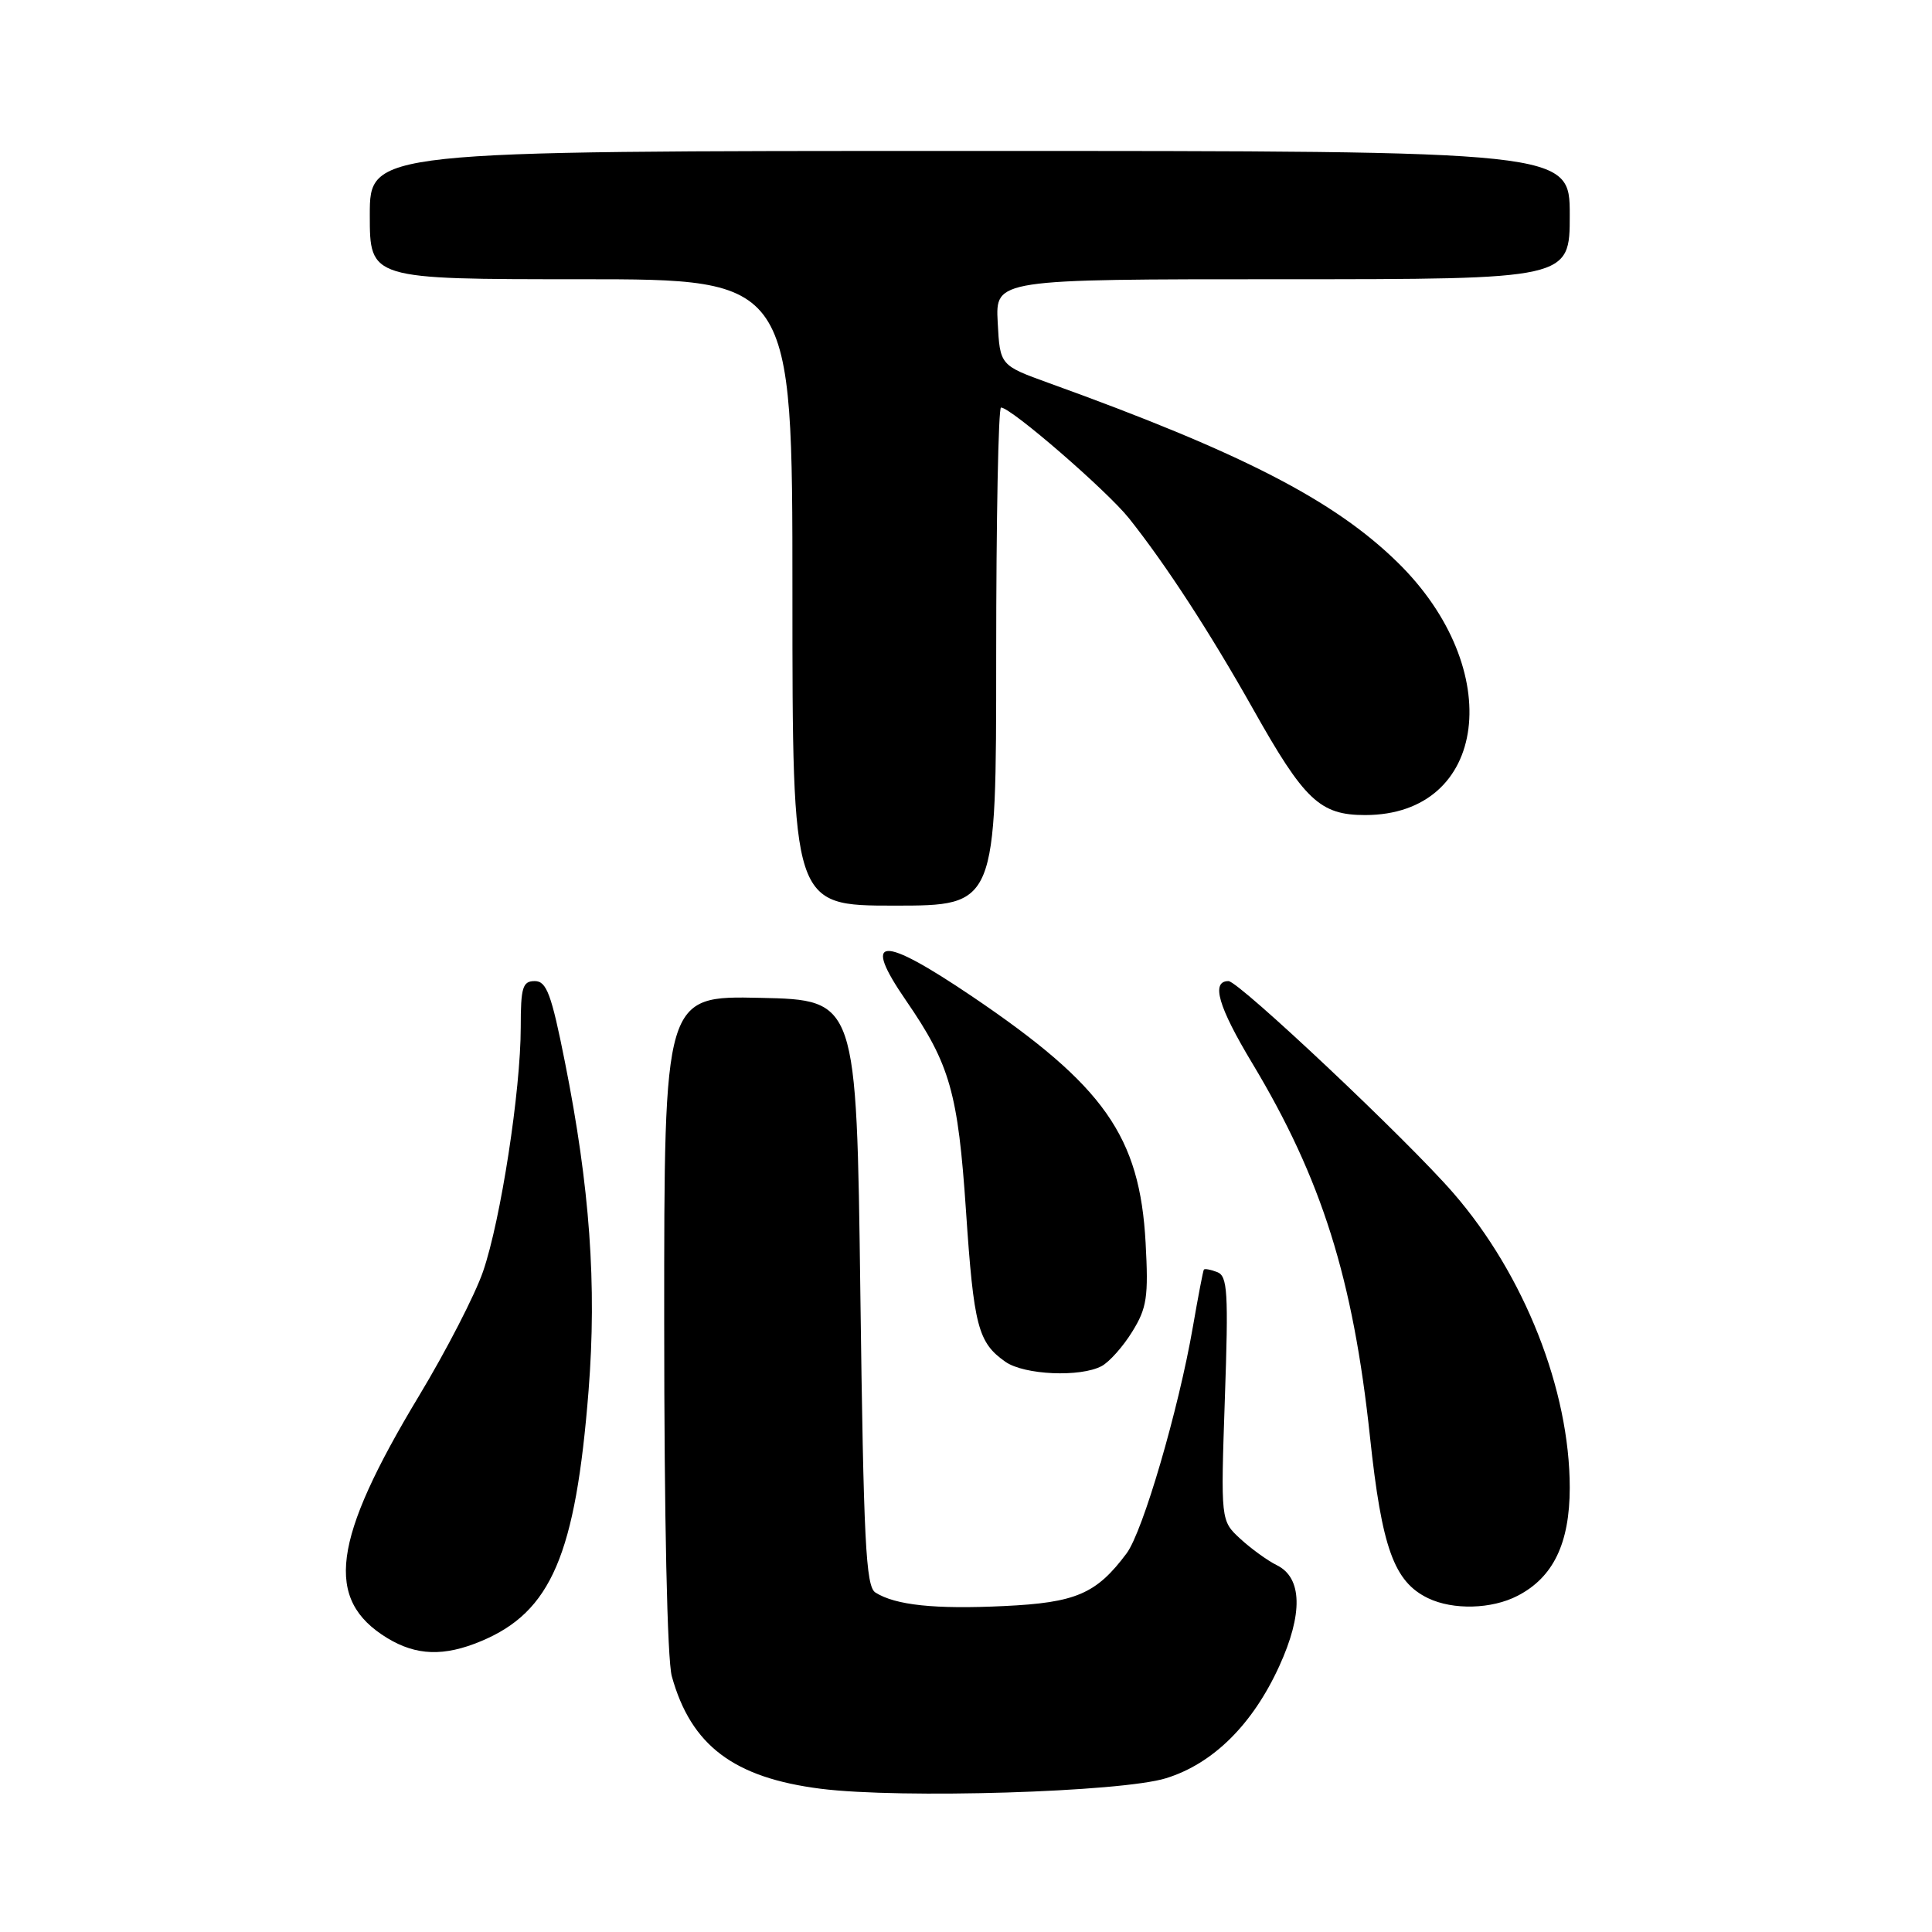 <?xml version="1.0" encoding="UTF-8" standalone="no"?>
<!DOCTYPE svg PUBLIC "-//W3C//DTD SVG 1.1//EN" "http://www.w3.org/Graphics/SVG/1.1/DTD/svg11.dtd" >
<svg xmlns="http://www.w3.org/2000/svg" xmlns:xlink="http://www.w3.org/1999/xlink" version="1.1" viewBox="0 0 256 256">
 <g >
 <path fill="currentColor"
d=" M 154.52 235.62 C 160.76 233.68 165.98 228.50 169.51 220.77 C 172.67 213.86 172.56 209.07 169.21 207.41 C 167.95 206.79 165.76 205.20 164.34 203.89 C 161.75 201.50 161.75 201.50 162.30 185.33 C 162.79 171.22 162.66 169.08 161.29 168.56 C 160.42 168.22 159.63 168.08 159.52 168.23 C 159.41 168.38 158.76 171.80 158.06 175.83 C 156.16 186.80 151.44 202.94 149.28 205.83 C 145.27 211.20 142.57 212.36 133.05 212.81 C 123.88 213.25 118.66 212.70 116.00 211.02 C 114.72 210.22 114.43 204.30 114.00 171.29 C 113.50 132.50 113.50 132.50 100.75 132.22 C 88.00 131.94 88.00 131.94 88.01 175.22 C 88.01 201.13 88.41 219.95 89.02 222.12 C 91.56 231.29 97.23 235.56 108.75 237.02 C 119.38 238.36 148.60 237.47 154.52 235.62 Z  M 63.75 217.46 C 73.03 213.58 76.27 206.03 77.99 184.25 C 79.09 170.28 78.16 157.30 74.86 140.75 C 73.06 131.70 72.42 130.00 70.86 130.00 C 69.25 130.00 69.00 130.82 69.00 136.12 C 69.00 144.49 66.35 161.67 64.01 168.47 C 62.95 171.56 59.13 178.97 55.52 184.96 C 43.99 204.10 42.96 211.96 51.31 217.05 C 55.16 219.39 58.83 219.52 63.75 217.46 Z  M 201.09 211.45 C 205.82 209.01 207.99 204.50 208.00 197.14 C 208.00 184.18 201.98 168.92 192.59 158.10 C 186.51 151.08 164.14 130.00 162.78 130.00 C 160.44 130.00 161.41 133.37 165.94 140.90 C 175.14 156.21 179.29 169.39 181.53 190.39 C 183.10 205.11 184.71 209.59 189.23 211.77 C 192.54 213.36 197.66 213.23 201.09 211.45 Z  M 145.98 181.01 C 146.99 180.47 148.82 178.42 150.03 176.45 C 151.97 173.32 152.19 171.85 151.80 164.68 C 151.03 150.55 146.32 143.87 128.81 132.03 C 116.66 123.83 114.14 123.99 120.07 132.60 C 125.88 141.05 126.94 144.77 128.00 160.46 C 129.03 175.76 129.59 177.90 133.23 180.45 C 135.72 182.19 143.16 182.52 145.98 181.01 Z  M 132.00 87.00 C 132.00 68.85 132.29 54.00 132.64 54.00 C 133.96 54.00 146.67 65.01 149.60 68.68 C 154.47 74.80 160.32 83.79 166.05 93.97 C 172.85 106.07 174.90 108.00 180.90 108.00 C 197.19 107.98 199.65 88.66 185.17 74.50 C 176.76 66.27 164.47 59.95 139.00 50.76 C 132.50 48.41 132.50 48.41 132.20 42.71 C 131.90 37.00 131.90 37.00 169.95 37.00 C 208.00 37.00 208.00 37.00 208.00 28.50 C 208.00 20.00 208.00 20.00 128.50 20.00 C 49.00 20.00 49.00 20.00 49.00 28.50 C 49.00 37.00 49.00 37.00 77.00 37.00 C 105.00 37.00 105.00 37.00 105.00 78.50 C 105.00 120.00 105.00 120.00 118.50 120.00 C 132.00 120.00 132.00 120.00 132.00 87.00 Z "/>
</g>
</svg>